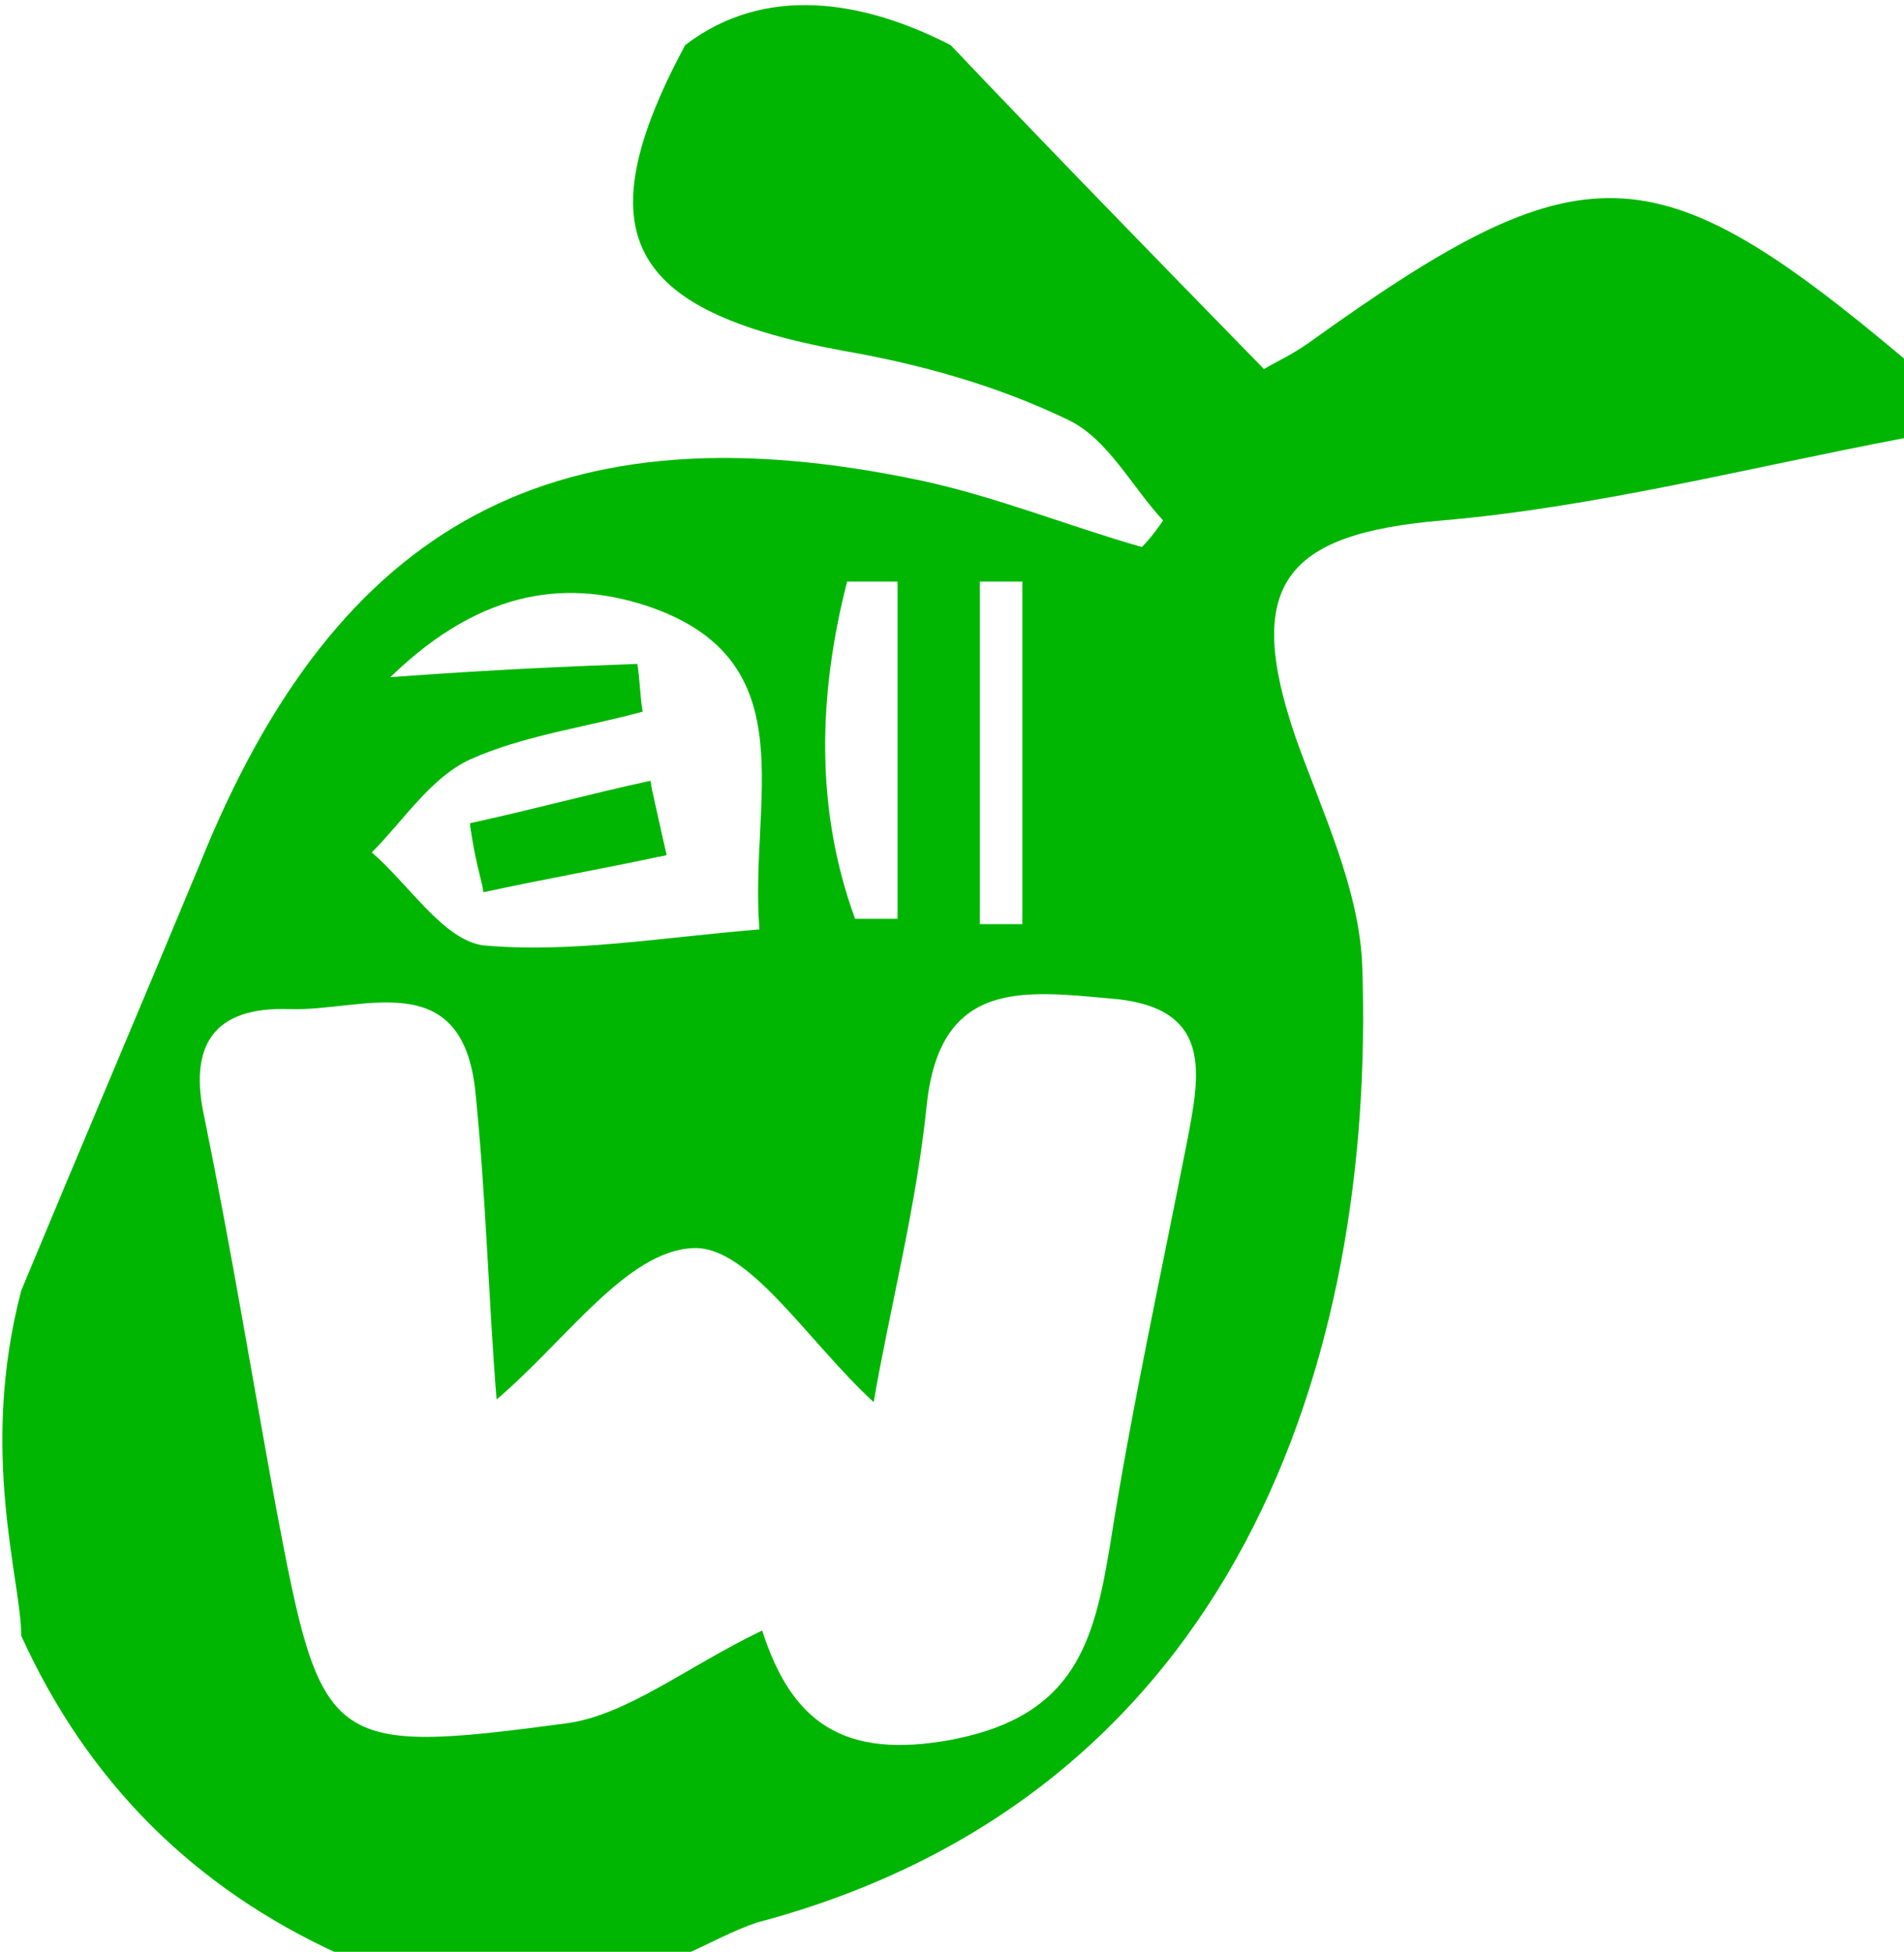 <?xml version="1.0" encoding="utf-8"?>
<!-- Generator: Adobe Illustrator 19.0.0, SVG Export Plug-In . SVG Version: 6.00 Build 0)  -->
<svg version="1.1" id="レイヤー_1" xmlns="http://www.w3.org/2000/svg" xmlns:xlink="http://www.w3.org/1999/xlink" x="0px"
	 y="0px" viewBox="0 0 71.7 73.5" style="enable-background:new 0 0 71.7 73.5;" xml:space="preserve">
<style type="text/css">
	.st0{fill:#00B603;}
</style>
<g>
	<path class="st0" d="M71.7,13.5c0,1.3,0,2.5,0,3c-5.8,1.1-11.6,2.6-17.4,3.1c-5.9,0.5-7.5,2.4-5.5,8.2c1,2.8,2.4,5.7,2.5,8.6
		c0.5,14.7-4.7,31.2-22.8,36c-0.9,0.3-1.8,0.8-2.7,1.2c-4.3,0-8.7,0-13,0c-5.5-2.5-9.5-6.5-12-12c0-2.1-1.6-6.9,0-13
		c2.2-5.3,4.5-10.7,6.7-16c5.2-13,13.5-17.4,27.2-14.5c2.8,0.6,5.5,1.7,8.3,2.5c0.3-0.3,0.6-0.7,0.8-1c-1.2-1.3-2.1-3.1-3.6-3.8
		c-2.7-1.3-5.6-2.1-8.5-2.6c-8.1-1.5-9.7-4.4-5.9-11.5c3-2.3,6.7-1.7,10,0c3.8,4,7.7,8,11.8,12.2c0.3-0.2,1-0.5,1.7-1
		C59.6,5.5,62.3,5.6,71.7,13.5z M28.7,61.4c1.1,3.4,3,4.9,7.2,4.1c4.6-0.9,5.3-3.7,5.9-7.3c0.8-5.1,1.9-10.1,2.9-15.2
		c0.5-2.6,1-5.1-2.9-5.4c-3.3-0.3-6.4-0.7-6.9,4c-0.4,3.9-1.4,7.7-2,11.2c-2.5-2.3-4.7-5.9-6.8-5.8c-2.5,0.1-4.8,3.5-7.4,5.7
		c-0.3-3.7-0.4-7.7-0.8-11.6c-0.5-4.8-4.3-3-7-3.1c-2.9-0.1-3.8,1.4-3.2,4.1c1,4.9,1.8,9.8,2.7,14.7c1.7,9,1.9,9.3,10.9,8.1
		C23.6,64.6,25.8,62.8,28.7,61.4z M24,25c0.1,0.6,0.1,1.2,0.2,1.8c-2.2,0.6-4.5,0.9-6.5,1.8c-1.5,0.7-2.5,2.3-3.7,3.5
		c1.4,1.2,2.7,3.3,4.2,3.5c3.3,0.3,6.7-0.3,10.4-0.6c-0.4-4.8,1.8-10-4-12.1c-3.1-1.1-6.4-0.8-9.9,2.6C18.8,25.2,21.4,25.1,24,25z
		 M38.5,21.9c-0.5,0-1,0-1.6,0c0,4.3,0,8.6,0,12.9c0.5,0,1,0,1.6,0C38.5,30.5,38.5,26.2,38.5,21.9z M33.8,21.9c-0.6,0-1.3,0-1.9,0
		c-1.1,4.3-1.2,8.6,0.3,12.7c0.5,0,1.1,0,1.6,0C33.8,30.4,33.8,26.2,33.8,21.9z"/>
	<path class="st0" d="M25.1,32.2c-0.2-0.9-0.4-1.8-0.6-2.7c-2.3,0.5-4.5,1.1-6.8,1.6c0.2,0.8,0.4,1.6,0.5,2.5
		C20.5,33.1,22.8,32.7,25.1,32.2z"/>
	<path class="st0" d="M25.1,32.2c-2.3,0.4-4.6,0.9-6.9,1.3c-0.2-0.8-0.4-1.6-0.5-2.5c2.3-0.5,4.5-1.1,6.8-1.6
		C24.6,30.4,24.9,31.3,25.1,32.2z"/>
</g>
</svg>
